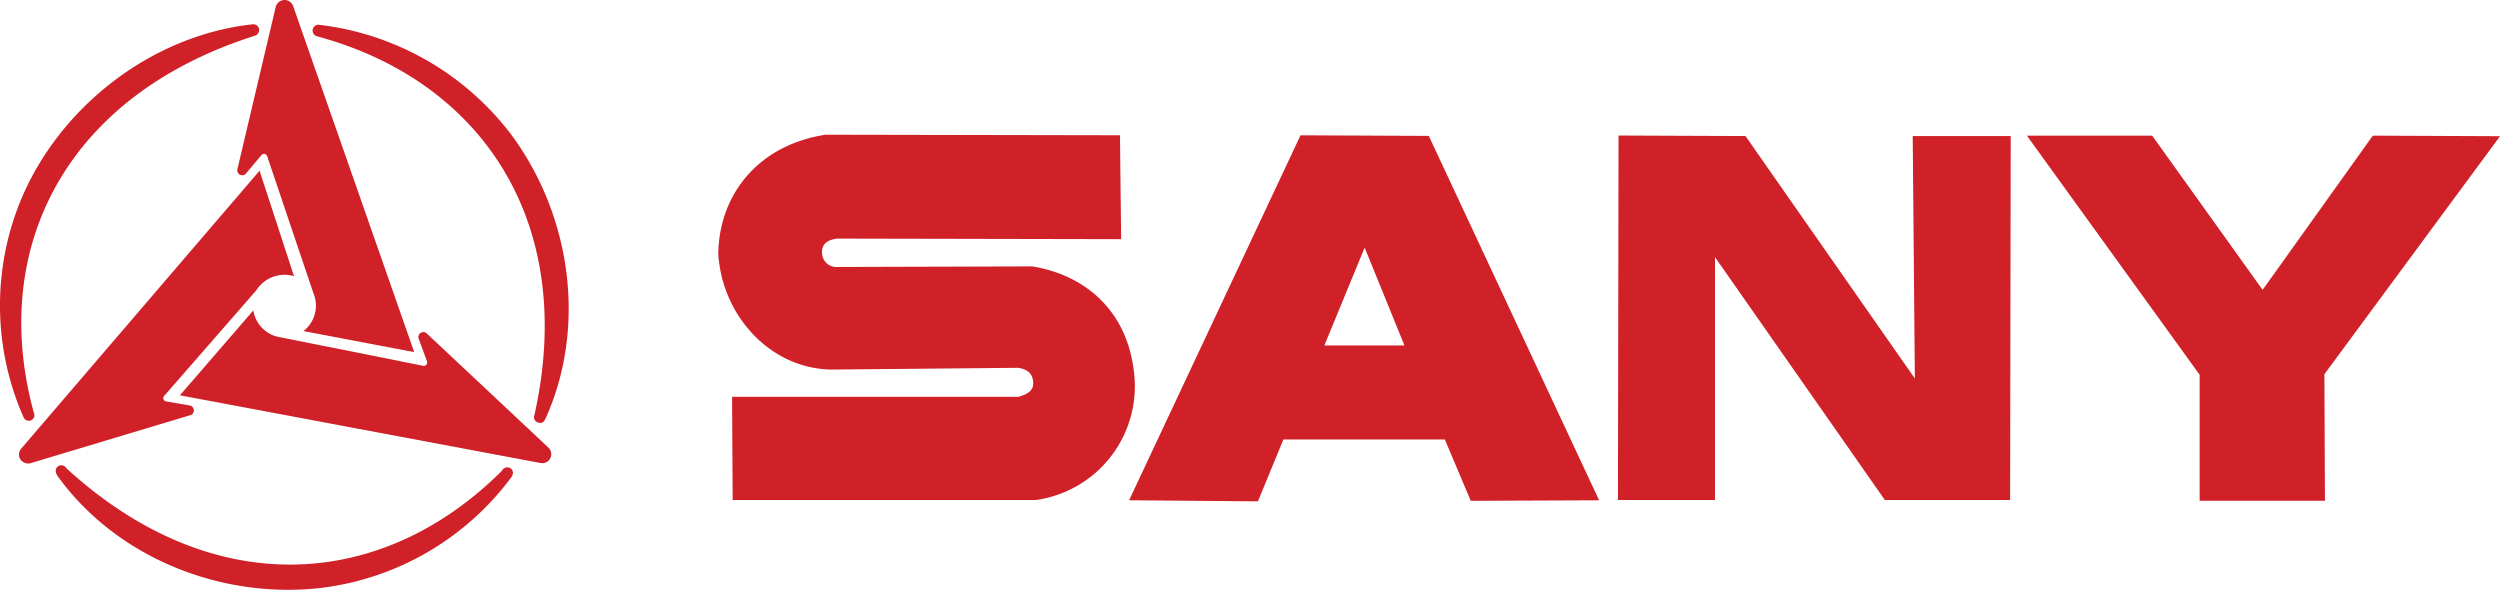 <svg xmlns="http://www.w3.org/2000/svg" width="276.759" height="65.293" viewBox="0 0 276.759 65.293">
  <g id="Group_3485" data-name="Group 3485" transform="translate(-328.578 -22.776)">
    <path id="Path_193" data-name="Path 193" d="M423,35.021l-32.6-.061c-7.262,1.118-11.741,6.413-11.87,13.14a7.393,7.393,0,0,0,.089.939c.755,6.27,5.793,11.77,12.357,11.919l20.721-.194c1.031.132,1.688.635,1.7,1.7.016.7-.438,1.189-1.623,1.507H380.059l.066,11.425H413.7A12.714,12.714,0,0,0,424.506,60.91c-.8-6.226-5.048-10.342-11.2-11.374l-21.55.065a1.591,1.591,0,0,1-1.736-1.518c-.074-1.069.673-1.494,1.662-1.624l31.449.064Z" transform="translate(29.562 2.73)" fill="#d02028"/>
    <path id="Path_194" data-name="Path 194" d="M442.331,58.286l4.462-10.833L451.2,58.286Zm11.562-23.2-14.2-.067L420.716,75.423l14.263.118,2.816-6.848h17.874l2.872,6.792,14.207-.061Z" transform="translate(32.857 2.735)" fill="#d02028"/>
    <path id="Path_195" data-name="Path 195" d="M485.03,35.1l-14.053-.057-.065,40.346h10.742V48.5l18.807,26.892h13.867l.065-40.289H503.545l.236,26.837Z" transform="translate(36.778 2.737)" fill="#d02028"/>
    <path id="Path_196" data-name="Path 196" d="M526.773,35.055H512.906l19.124,26.474V75.474H545.9l-.058-14.011,19.44-26.347L551.2,35.055,539,52.128Z" transform="translate(40.057 2.738)" fill="#d02028"/>
    <path id="Path_197" data-name="Path 197" d="M307.971,71.043l17.752-5.337a.528.528,0,0,0,.358-.527.543.543,0,0,0-.439-.53L323,64.19l-.114-.041a.361.361,0,0,1-.106-.546L333,51.894a3.691,3.691,0,0,1,4.17-1.564l-3.813-11.675L307.005,69.38a1.018,1.018,0,0,0-.138,1.209,1.044,1.044,0,0,0,1.1.455" transform="translate(23.955 3.019)" fill="#d02028"/>
    <path id="Path_198" data-name="Path 198" d="M333.409,21.836l-4.261,18.048a.546.546,0,0,0,.95.456l1.728-2.054.089-.072a.366.366,0,0,1,.527.179l5.136,15.218a3.541,3.541,0,0,1-1.12,4.168l12.269,2.329L335.34,21.844a1.008,1.008,0,0,0-.974-.717,1.026,1.026,0,0,0-.957.709" transform="translate(25.705 1.65)" fill="#d02028"/>
    <path id="Path_199" data-name="Path 199" d="M364.092,68.231,350.559,55.536a.548.548,0,0,0-.876.6l.924,2.518.016.109a.37.37,0,0,1-.422.373l-15.756-3.146A3.57,3.57,0,0,1,331.378,53l-8.13,9.4,39.879,7.484a1,1,0,0,0,1.11-.483,1.027,1.027,0,0,0-.146-1.173" transform="translate(25.245 4.14)" fill="#d02028"/>
    <path id="Path_200" data-name="Path 200" d="M362.663,67.261c4.633-10.276,2.783-22.679-3.928-31.606a31.3,31.3,0,0,0-21.1-11.978.65.65,0,0,0-.251,1.275c18.117,4.886,28.819,20.5,24.057,41.883a.628.628,0,0,0,.4.868c.373.108.608.028.819-.443" transform="translate(26.309 1.849)" fill="#d02028"/>
    <path id="Path_201" data-name="Path 201" d="M310.711,70.105c6.6,9.129,18.3,13.712,29.4,12.345a30.882,30.882,0,0,0,20.8-12.189c.389-.546.146-.96-.187-1.09a.677.677,0,0,0-.836.346c-13.29,13.249-32.032,14.513-48.2-.274a.654.654,0,0,0-.893-.254c-.3.183-.446.617-.073,1.116" transform="translate(24.249 5.381)" fill="#d02028"/>
    <path id="Path_202" data-name="Path 202" d="M332.74,23.623c-11.221,1.226-21.371,9.149-25.663,19.465a30.682,30.682,0,0,0,.308,24.042.63.63,0,0,0,1.152.015.683.683,0,0,0-.025-.56c-4.973-18.22,3.594-35.067,24.454-41.69a.647.647,0,0,0-.227-1.272" transform="translate(23.802 1.845)" fill="#d02028"/>
  </g>
</svg>
